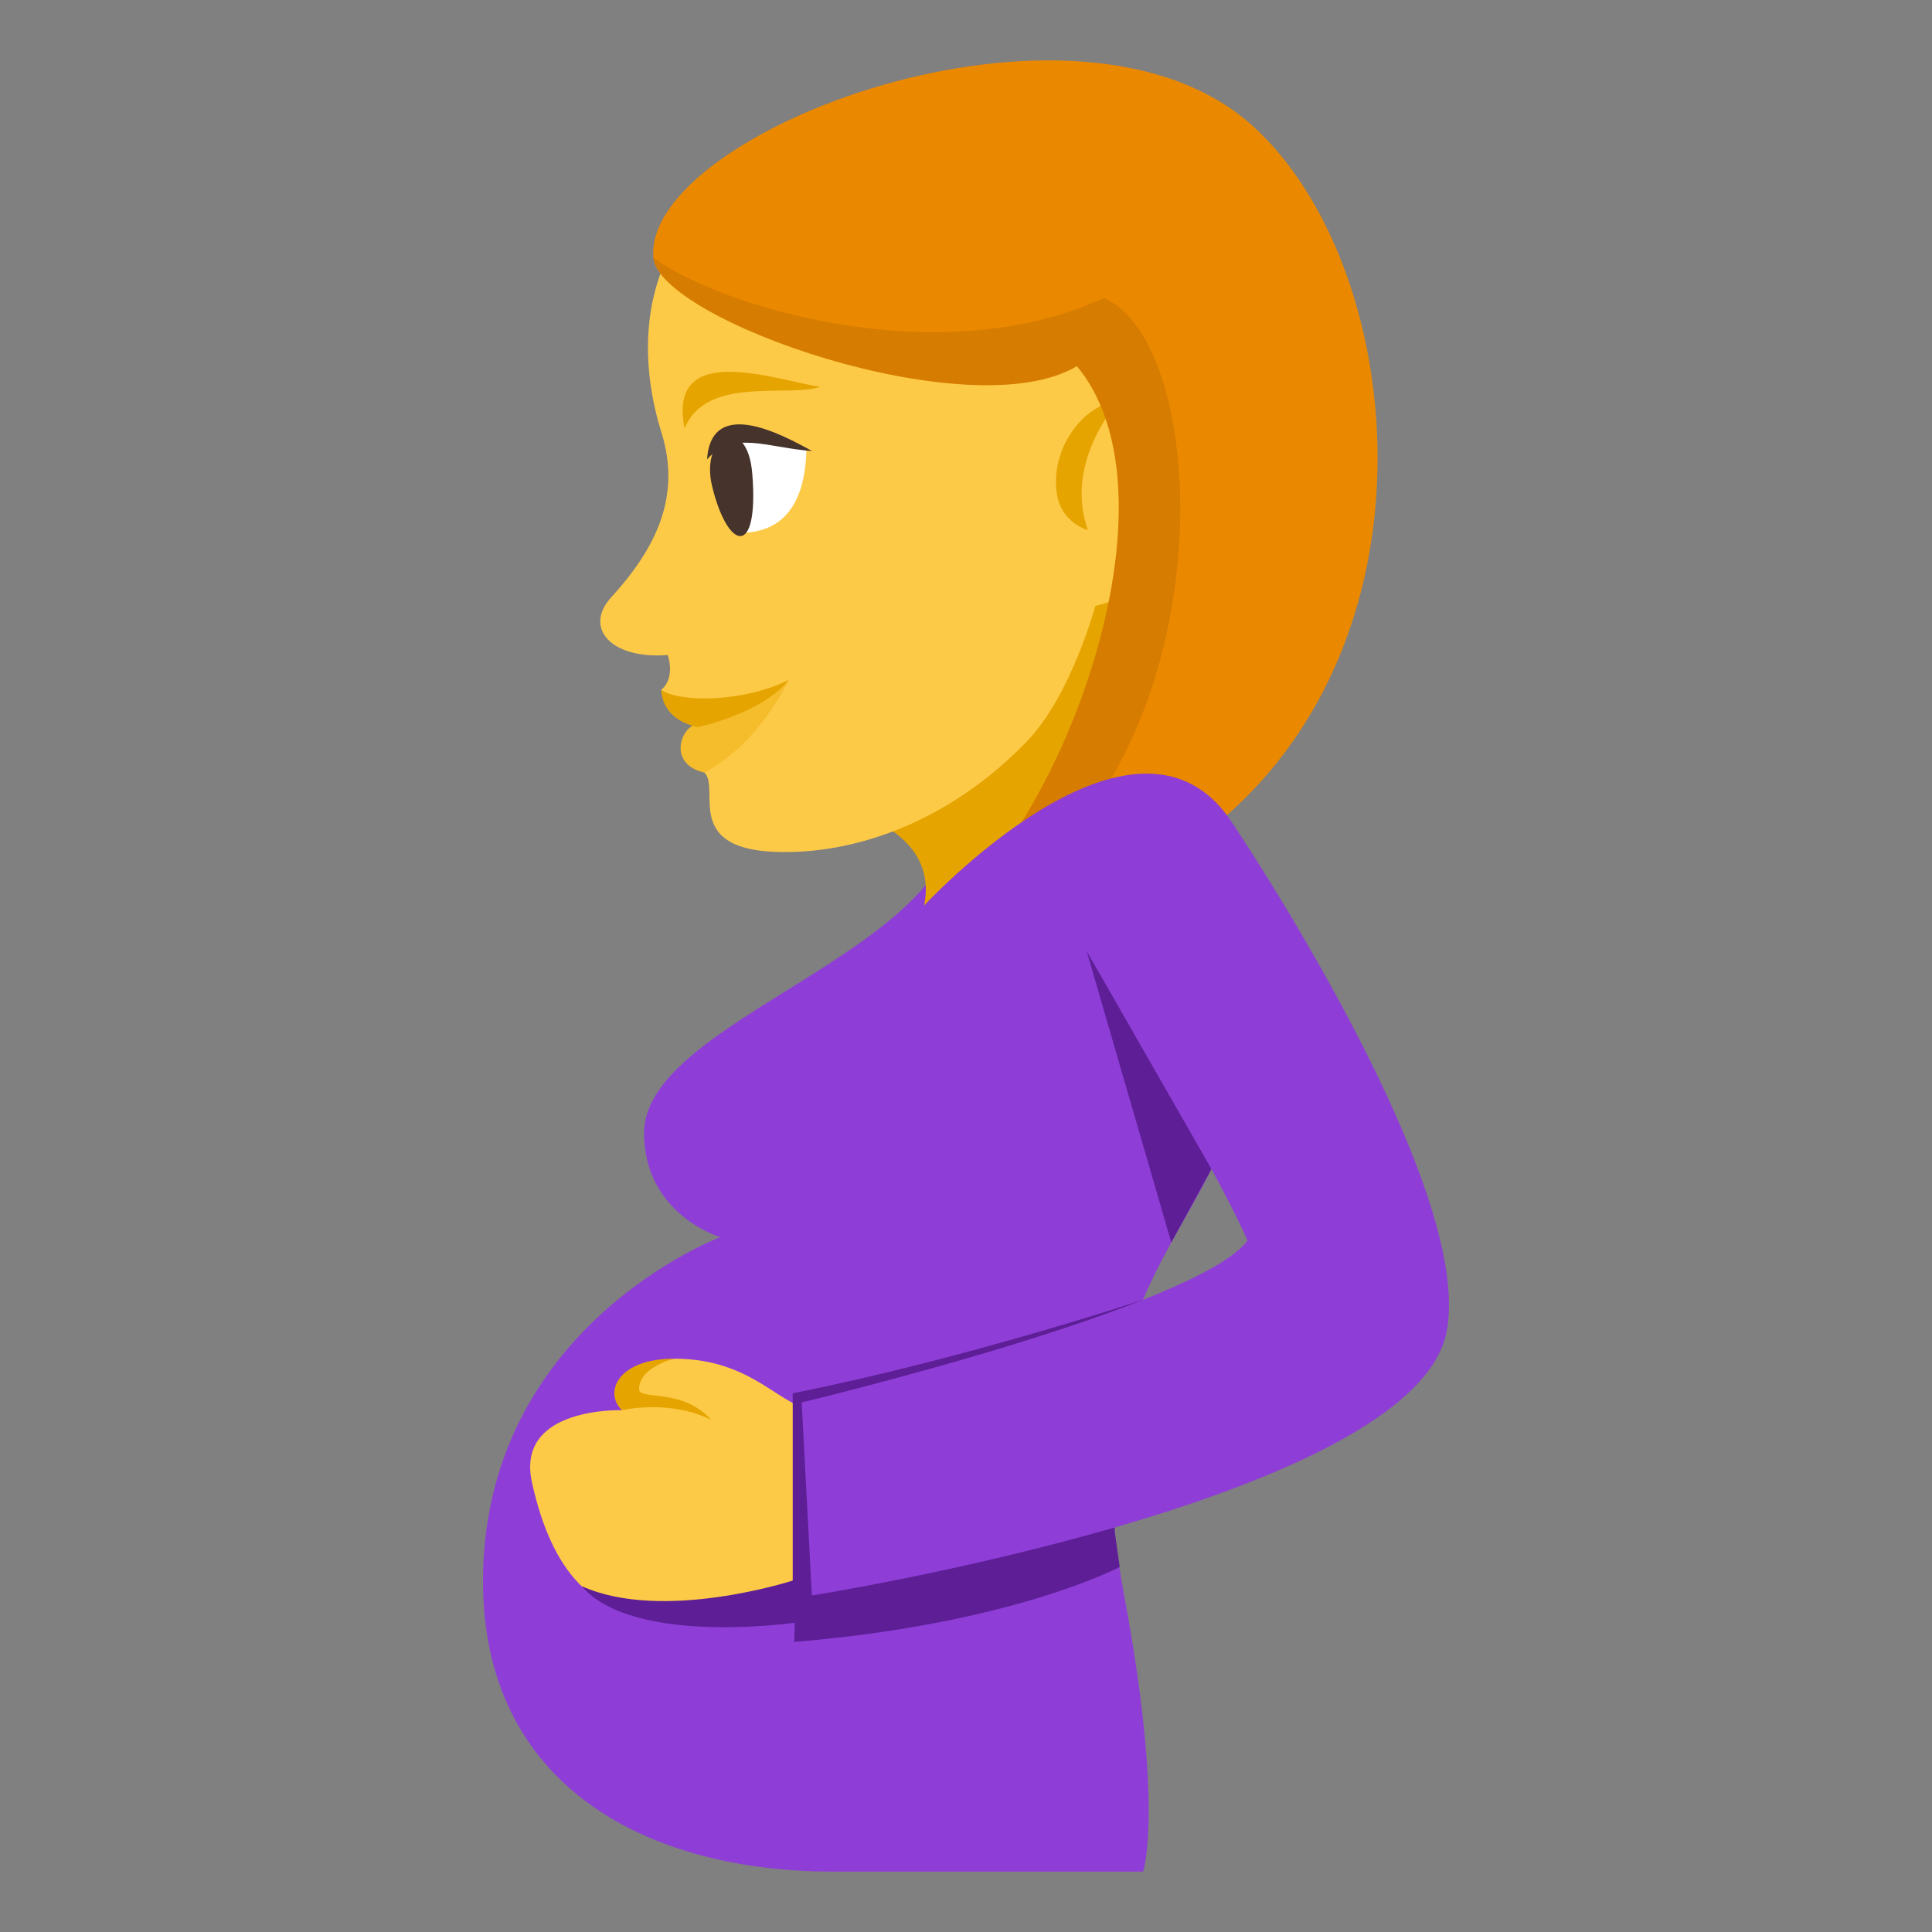 <?xml version="1.0" encoding="utf-8"?>
<!-- Generator: Adobe Illustrator 15.0.0, SVG Export Plug-In . SVG Version: 6.00 Build 0)  -->
<!DOCTYPE svg PUBLIC "-//W3C//DTD SVG 1.1//EN" "http://www.w3.org/Graphics/SVG/1.1/DTD/svg11.dtd">
<svg version="1.1" id="Layer_1" xmlns="http://www.w3.org/2000/svg" xmlns:xlink="http://www.w3.org/1999/xlink" x="0px" y="0px"
	 width="64px" height="64px" viewBox="0 0 64 64" enable-background="new 0 0 64 64" xml:space="preserve">
<rect x="0" y="0" width="64" height="64" fill="#808080" stroke="none"/>
<path fill="#8E3ED6" d="M40.179,27.331l-8.467-0.562c0,4.772-10.376,6.981-10.376,10.764c0,2.701,2.522,3.449,2.522,3.449
	S16,43.941,16,52.385C16,59.076,21.318,62,27.603,62h10.265c0,0,0.699-2.043-0.629-9.148C34.625,38.871,44.706,41.186,40.179,27.331
	z"/>
<path fill="#FDCA47" d="M20.6,46.715l0.615-1.424l1.113-0.283c2.738,0,3.547,1.742,4.862,1.742v5.719c0,0-1.062,1.037-5.433,1.037
	c-2.091,0-3.479-1.404-4.137-4.41C17.072,46.59,20.6,46.715,20.6,46.715z"/>
<path fill="#E6A400" d="M22.328,45.008c0,0-1.158,0.277-1.158,1.012c0,0.377,1.431-0.057,2.388,1.014
	c-1.388-0.691-2.958-0.318-2.958-0.318C19.985,46.111,20.488,45.008,22.328,45.008z"/>
<path fill="#5D1E96" d="M26.26,46.154c5.759-1.15,11.602-3.096,11.602-3.096l-0.942,7.643l0.172,1.205c0,0-3.538,1.891-10.784,2.484
	l0.021-0.635c0,0-5.363,0.775-7.062-1.213c2.688,1.215,6.993-0.184,6.993-0.184V46.154z"/>
<polygon fill="#5D1E96" points="35.995,31.5 40.13,38.725 38.801,41.158 "/>
<path fill="#8E3ED6" d="M40.857,27.315c0,0,8.047,11.951,7.059,16.822c-1.128,5.57-21.022,8.715-21.022,8.715l-0.337-6.395
	c0,0,13.108-3.131,14.769-5.361c-1.113-2.545-5.33-9.596-5.33-9.596L40.857,27.315z"/>
<path fill="#E6A400" d="M27.901,26.769c4.125,1.229,2.42,3.993,2.42,3.993c1.936-0.081,6.345-1.734,7.145-4.042
	c0.776-2.239,0.276-8.521,0.276-8.521L27.901,26.769z"/>
<path fill="#FDCA47" d="M31.684,3.695c-10.19,0.798-11.027,6.609-9.772,10.634c0.666,2.137-0.197,3.85-1.671,5.466
	c-0.907,0.997-0.012,2.053,1.882,1.903c0.249,0.848-0.223,1.155-0.223,1.155s1.48,0.875,1.209,1.231
	c-0.438,0.033-1.011,1.051,0.066,1.412c0.934,0.315-0.857,2.685,2.709,2.729c2.715,0.036,5.73-1.167,8.141-3.675
	c1.458-1.516,2.259-4.477,2.259-4.477C41.59,18.754,47.665,10.548,31.684,3.695z"/>
<path fill="#E6A400" d="M35,16.293c-0.178-1.473,0.88-2.896,2.093-3.039c0,0-1.873,1.995-1.057,4.304
	C36.036,17.559,35.122,17.322,35,16.293z"/>
<path fill-rule="evenodd" clip-rule="evenodd" fill="#E6A400" d="M22.679,14.195c-0.607-3.008,3.178-1.544,4.502-1.384
	C26.098,13.182,23.389,12.427,22.679,14.195z"/>
<path fill="#F5BC2C" d="M26.132,22.524c-0.937,1.824-2.068,2.689-2.797,3.069c-1.245-0.275-0.777-1.566-0.213-1.61
	C23.558,23.949,24.318,23.439,26.132,22.524z"/>
<path fill="#E6A400" d="M26.132,22.524c-0.941,1.144-3.023,1.561-3.023,1.561c-0.319-0.075-1.135-0.297-1.209-1.231
	C22.54,23.281,24.631,23.264,26.132,22.524z"/>
<path fill="#FFFFFF" d="M26.713,14.926c-0.074,2.802-1.836,2.702-2.251,2.734C23.914,17.378,21.938,12.905,26.713,14.926z"/>
<path fill="#45332C" d="M23.589,16.104c0.511,2.117,1.553,2.427,1.333-0.391C24.764,13.646,23.176,14.401,23.589,16.104z"/>
<path fill-rule="evenodd" clip-rule="evenodd" fill="#45332C" d="M23.422,15.216c0.141-2.078,2.462-0.839,3.481-0.273
	C25.389,14.826,24.301,14.247,23.422,15.216z"/>
<path fill="#EA8800" d="M21.644,8.535c0.175,2.066,10.72,5.356,14.229,3.258c3.951,4.758-1.561,17.763-5.896,19.264
	c18.418-1.327,18.17-20.855,11.529-26.878C35.675-1.109,21.29,4.372,21.644,8.535z"/>
<path fill="#D67C00" d="M21.644,8.535c0.175,2.066,10.521,5.692,14.03,3.595c3.95,4.758-1.362,17.426-5.697,18.927
	c10.659-2.581,10.695-19.433,6.588-21.185C31.142,12.391,23.792,10.144,21.644,8.535z"/>
<path fill="#8E3ED6" d="M30.502,30.111c0,0,7.16-7.831,10.355-2.796c3.045,4.798-12.478,3.994-12.478,3.994L30.502,30.111z"/>
</svg>
